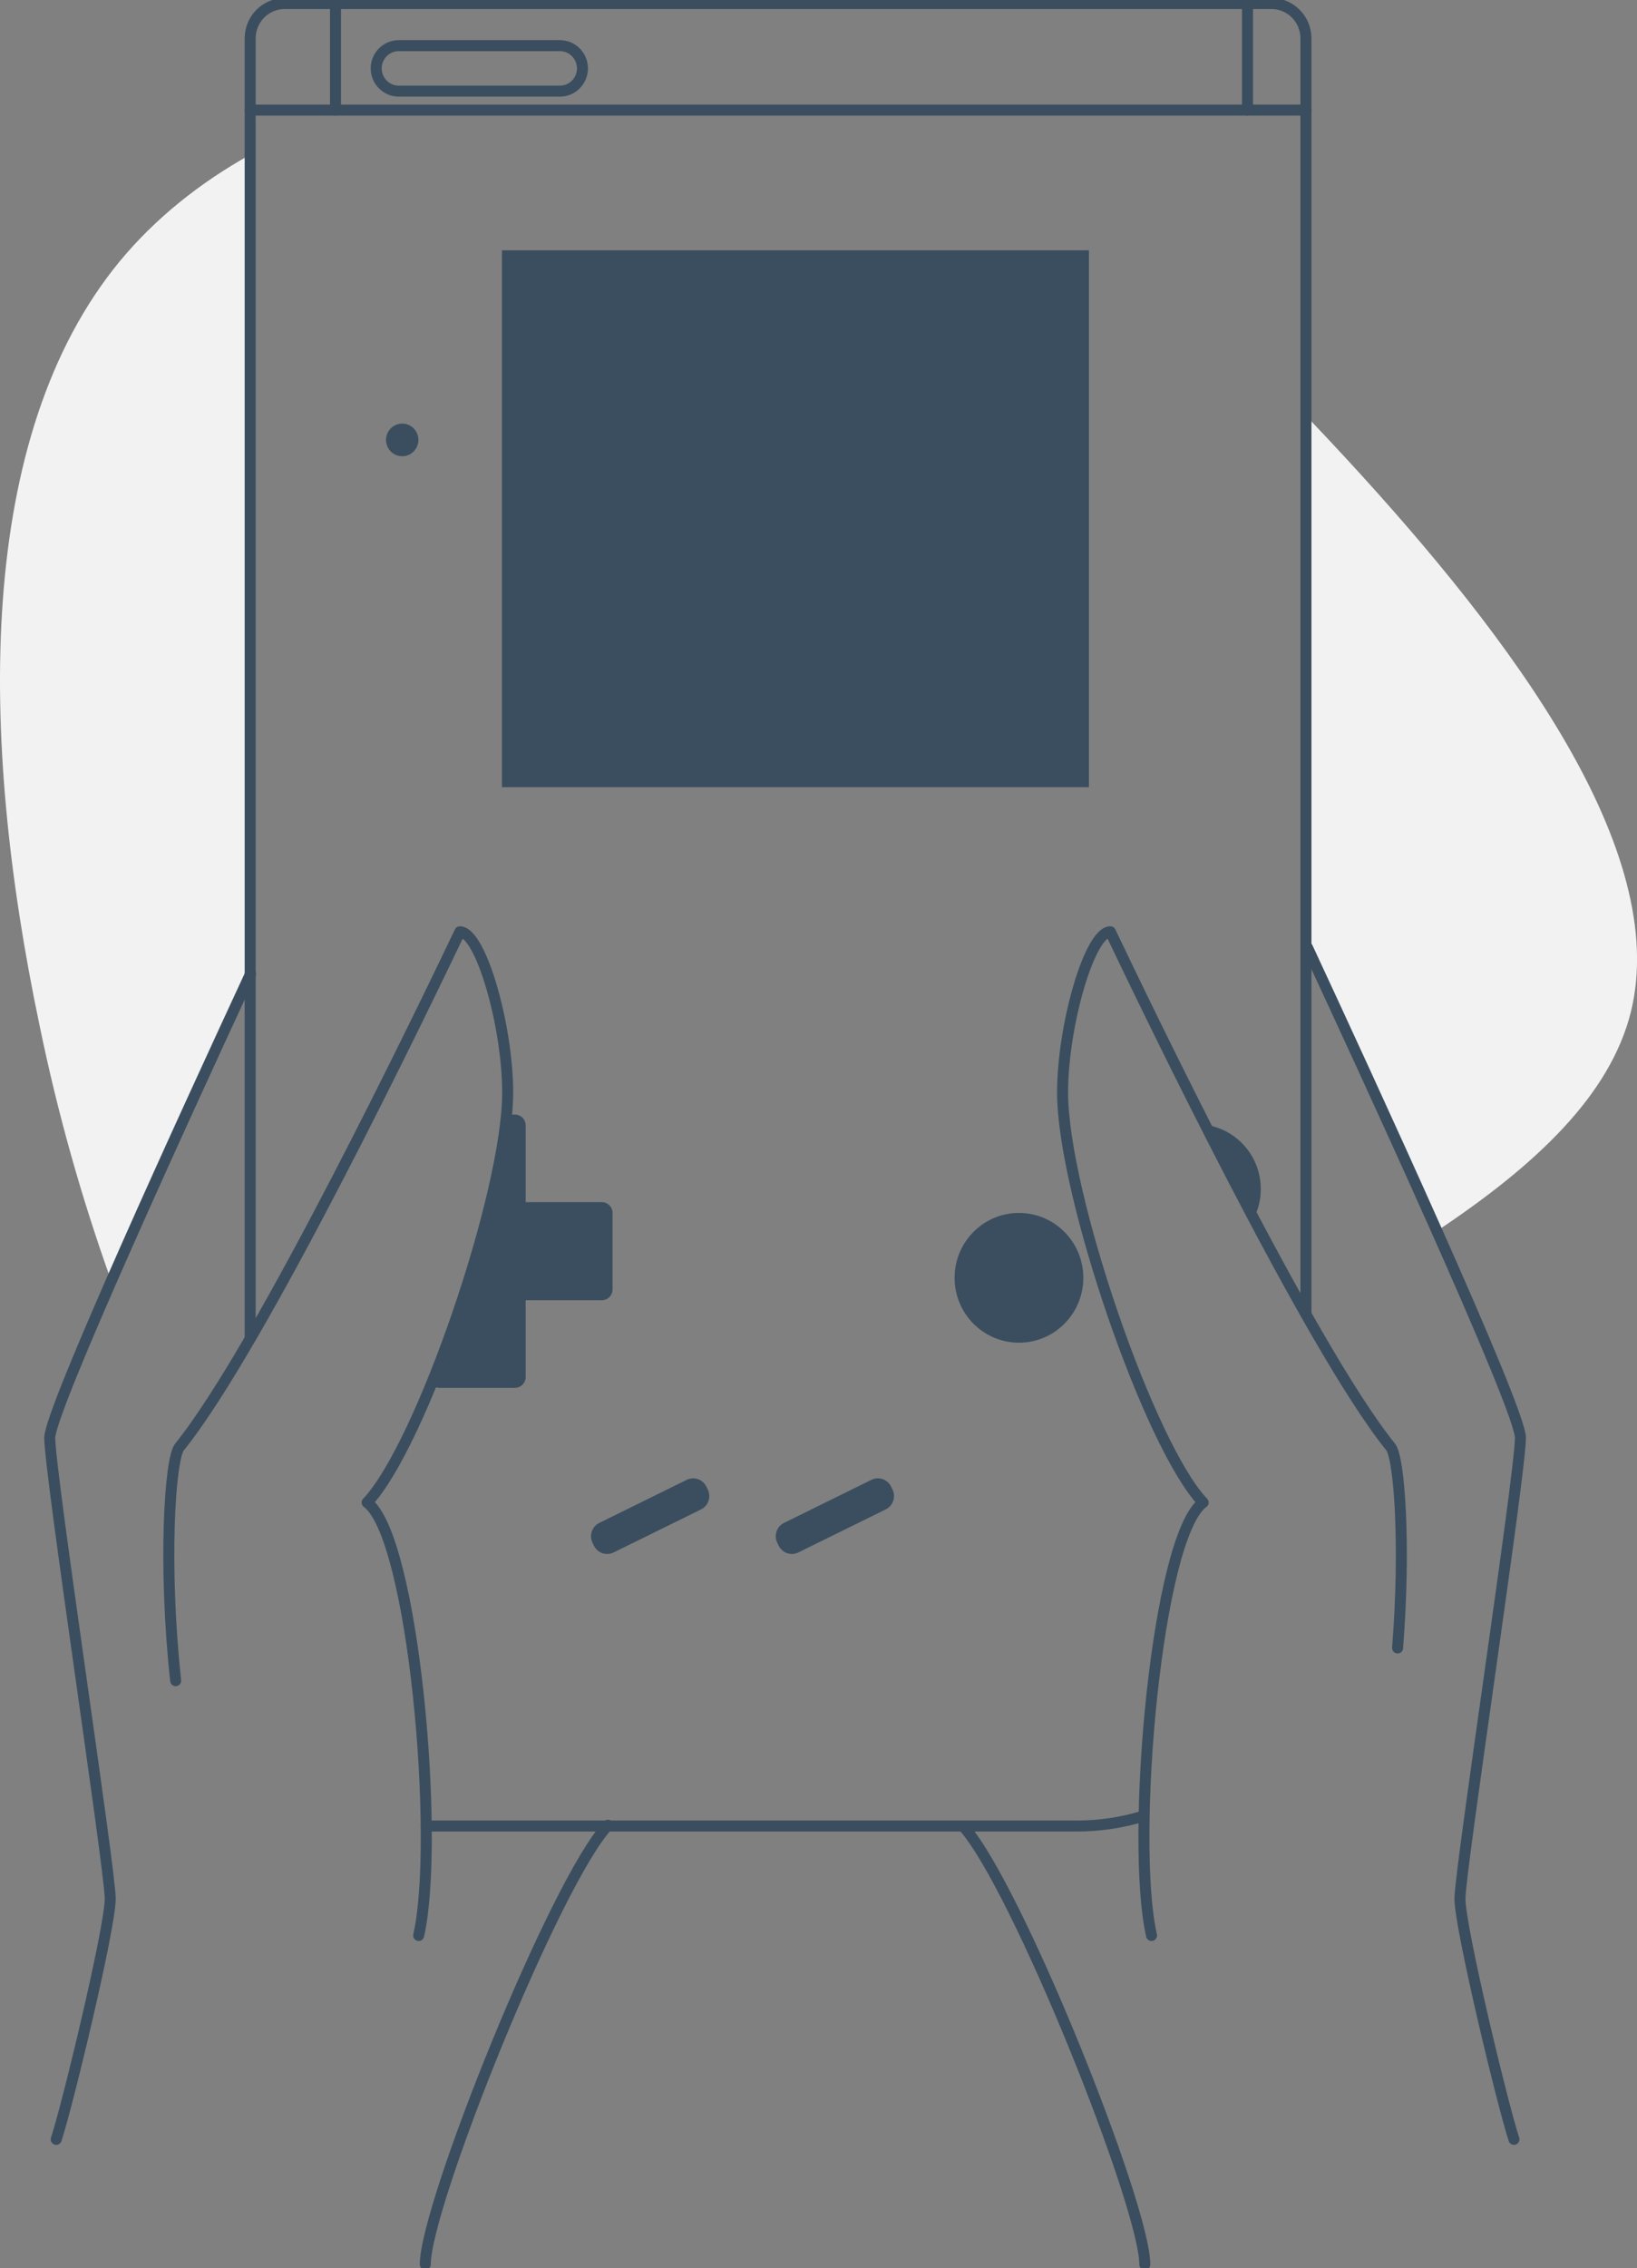 <svg width="372" height="515" viewBox="0 0 372 515" fill="none" xmlns="http://www.w3.org/2000/svg">
<rect x="0" y="0" width="372" height="515" fill="#808080" stroke="none"/>
<g clip-path="url(#clip0)">
<path d="M306.05 104.269C302.963 100.923 299.869 97.629 296.769 94.387V214.411C303.112 228.042 315.715 255.268 326.518 279.527C349.221 264.422 365.861 248.648 370.595 229.837C379.679 193.162 343.535 144.9 306.05 104.269Z" fill="#F2F2F2"/>
<path d="M52.663 311.02C52.76 310.871 52.85 310.716 52.947 310.561C52.85 310.722 52.76 310.871 52.663 311.02Z" fill="#F2F2F2"/>
<path d="M51.628 312.716L51.954 312.188L51.628 312.716Z" fill="#F2F2F2"/>
<path d="M50.6 314.369L50.964 313.79L50.6 314.369Z" fill="#F2F2F2"/>
<path d="M53.711 309.289L53.923 308.94L53.711 309.289Z" fill="#F2F2F2"/>
<path d="M56.853 221.301V35.125C45.355 41.545 35.243 49.612 27.136 59.423C-5.436 99.071 -4.906 166.921 9.02 232.983C13.071 252.647 18.508 271.996 25.29 290.882C35.428 267.729 48.728 238.825 56.853 221.301Z" fill="#F2F2F2"/>
<path d="M49.584 315.977L49.967 315.373L49.584 315.977Z" fill="#F2F2F2"/>
<path d="M44.748 323.26L45.189 322.616L44.748 323.26Z" fill="#F2F2F2"/>
<path d="M42.915 325.801L43.388 325.158L42.915 325.801Z" fill="#F2F2F2"/>
<path d="M43.828 324.553L44.282 323.909L43.828 324.553Z" fill="#F2F2F2"/>
<path d="M41.918 327.126L42.519 326.341L41.918 327.126Z" fill="#F2F2F2"/>
<path d="M47.604 319.046L48.019 318.403L47.604 319.046Z" fill="#F2F2F2"/>
<path d="M48.581 317.541L48.99 316.897L48.581 317.541Z" fill="#F2F2F2"/>
<path d="M46.633 320.507L47.061 319.863L46.633 320.507Z" fill="#F2F2F2"/>
<path d="M45.681 321.915L46.115 321.272L45.681 321.915Z" fill="#F2F2F2"/>
<path d="M344.04 485.787C341.485 478.067 331.768 437.783 331.768 431.157C331.768 424.531 345.509 334.659 345.509 326.483C345.509 319.754 309.832 242.492 297.107 215.151" stroke="#3A4E5F" stroke-width="2.5" stroke-linecap="round" stroke-linejoin="round"/>
<path d="M219.052 414.887C231.189 428.609 260.152 500.976 260.152 514.196" stroke="#3A4E5F" stroke-width="2.5" stroke-linecap="round" stroke-linejoin="round"/>
<path d="M12.776 485.787C15.331 478.067 25.047 437.783 25.047 431.157C25.047 424.531 11.307 334.659 11.307 326.483C11.313 320.211 42.346 252.585 56.853 221.301" stroke="#3A4E5F" stroke-width="2.5" stroke-linecap="round" stroke-linejoin="round"/>
<path d="M138.167 414.456C126.285 427.001 96.644 500.828 96.644 514.17" stroke="#3A4E5F" stroke-width="2.5" stroke-linecap="round" stroke-linejoin="round"/>
<path d="M56.853 221.302L56.944 221.108" stroke="#3A4E5F" stroke-width="2.5" stroke-linecap="round" stroke-linejoin="round"/>
<path d="M56.847 24.999H296.768" stroke="#3A4E5F" stroke-width="2.5" stroke-linecap="round" stroke-linejoin="round"/>
<path d="M76.241 0.804V24.999" stroke="#3A4E5F" stroke-width="2.5" stroke-linecap="round" stroke-linejoin="round"/>
<path d="M283.488 0.804V24.999" stroke="#3A4E5F" stroke-width="2.5" stroke-linecap="round" stroke-linejoin="round"/>
<path d="M247.453 56.83H114.058V178.752H247.453V56.83Z" fill="#3A4E5F"/>
<path d="M91.4 103.6C93.432 103.6 95.079 101.941 95.079 99.894C95.079 97.848 93.432 96.189 91.4 96.189C89.368 96.189 87.721 97.848 87.721 99.894C87.721 101.941 89.368 103.6 91.4 103.6Z" fill="#3A4E5F"/>
<path d="M127.23 10.364H90.621C87.788 10.364 85.491 12.677 85.491 15.53C85.491 18.383 87.788 20.696 90.621 20.696H127.23C130.063 20.696 132.36 18.383 132.36 15.53C132.36 12.677 130.063 10.364 127.23 10.364Z" stroke="#3A4E5F" stroke-width="2.5" stroke-linecap="round" stroke-linejoin="round"/>
<path d="M156.049 336.032L136.186 345.81C134.525 346.628 133.837 348.646 134.648 350.319L134.965 350.972C135.777 352.645 137.782 353.338 139.443 352.52L159.306 342.742C160.967 341.925 161.655 339.906 160.843 338.233L160.526 337.58C159.714 335.908 157.71 335.215 156.049 336.032Z" fill="#3A4E5F"/>
<path d="M198.027 336.028L178.164 345.806C176.503 346.624 175.815 348.642 176.627 350.315L176.944 350.968C177.756 352.641 179.76 353.334 181.421 352.516L201.284 342.738C202.945 341.921 203.633 339.902 202.821 338.229L202.504 337.576C201.693 335.904 199.688 335.211 198.027 336.028Z" fill="#3A4E5F"/>
<path d="M231.553 304.887C239.632 304.887 246.181 298.291 246.181 290.155C246.181 282.019 239.632 275.423 231.553 275.423C223.474 275.423 216.924 282.019 216.924 290.155C216.924 298.291 223.474 304.887 231.553 304.887Z" fill="#3A4E5F"/>
<path d="M95.143 439.487C100.068 417.775 93.955 348.87 83.428 341.176C95.654 328.355 115.368 270.906 115.368 248.082C115.368 232.951 109.254 211.58 104.508 211.58C96.331 228.679 59.326 305.613 40.819 328.528C38.565 331.153 37.083 355.631 39.919 381.634" stroke="#3A4E5F" stroke-width="2.5" stroke-linecap="round" stroke-linejoin="round"/>
<path d="M261.679 439.487C256.754 417.775 262.867 348.87 273.407 341.176C261.187 328.355 241.467 270.906 241.467 248.082C241.467 232.951 247.581 211.58 252.327 211.58C260.478 228.679 297.484 305.613 315.99 328.528C318.028 330.902 319.433 351.121 317.593 374.204" stroke="#3A4E5F" stroke-width="2.5" stroke-linecap="round" stroke-linejoin="round"/>
<path d="M259.705 412.423C254.825 413.898 249.756 414.644 244.661 414.636H96.862" stroke="#3A4E5F" stroke-width="2.5" stroke-linecap="round" stroke-linejoin="round"/>
<path d="M56.853 303.915V8.691C56.853 6.601 57.678 4.595 59.145 3.117C60.612 1.638 62.603 0.806 64.679 0.804H288.93C291.008 0.804 293.001 1.635 294.47 3.114C295.94 4.593 296.767 6.599 296.768 8.691V298.312" stroke="#3A4E5F" stroke-width="2.5" stroke-linecap="round" stroke-linejoin="round"/>
<path d="M117.016 253.087H115.1C113.643 268.797 106.156 294.362 97.999 314.35C98.226 314.597 98.502 314.795 98.809 314.93C99.115 315.065 99.446 315.135 99.781 315.135H117.029C117.35 315.133 117.668 315.068 117.965 314.942C118.261 314.816 118.529 314.632 118.755 314.402C118.981 314.171 119.159 313.897 119.279 313.597C119.399 313.297 119.46 312.976 119.456 312.652V255.545C119.456 254.893 119.199 254.268 118.741 253.807C118.284 253.346 117.663 253.087 117.016 253.087Z" fill="#3A4E5F"/>
<path d="M136.761 272.972H111.477C109.74 280.093 107.523 287.729 105.026 295.25H136.761C137.408 295.25 138.029 294.991 138.487 294.53C138.944 294.069 139.201 293.444 139.201 292.792V275.423C139.2 274.772 138.942 274.149 138.484 273.689C138.027 273.23 137.407 272.972 136.761 272.972Z" fill="#3A4E5F"/>
<path d="M284.906 276.697C285.969 274.603 286.519 272.283 286.509 269.932C286.5 267.581 285.932 265.265 284.853 263.18C283.773 261.095 282.214 259.3 280.305 257.946C278.396 256.592 276.193 255.718 273.88 255.396C277.406 262.331 281.131 269.549 284.906 276.697Z" fill="#3A4E5F"/>
</g>
<defs>
<clipPath id="clip0">
<rect width="372" height="515" fill="white"/>
</clipPath>
</defs>
</svg>
